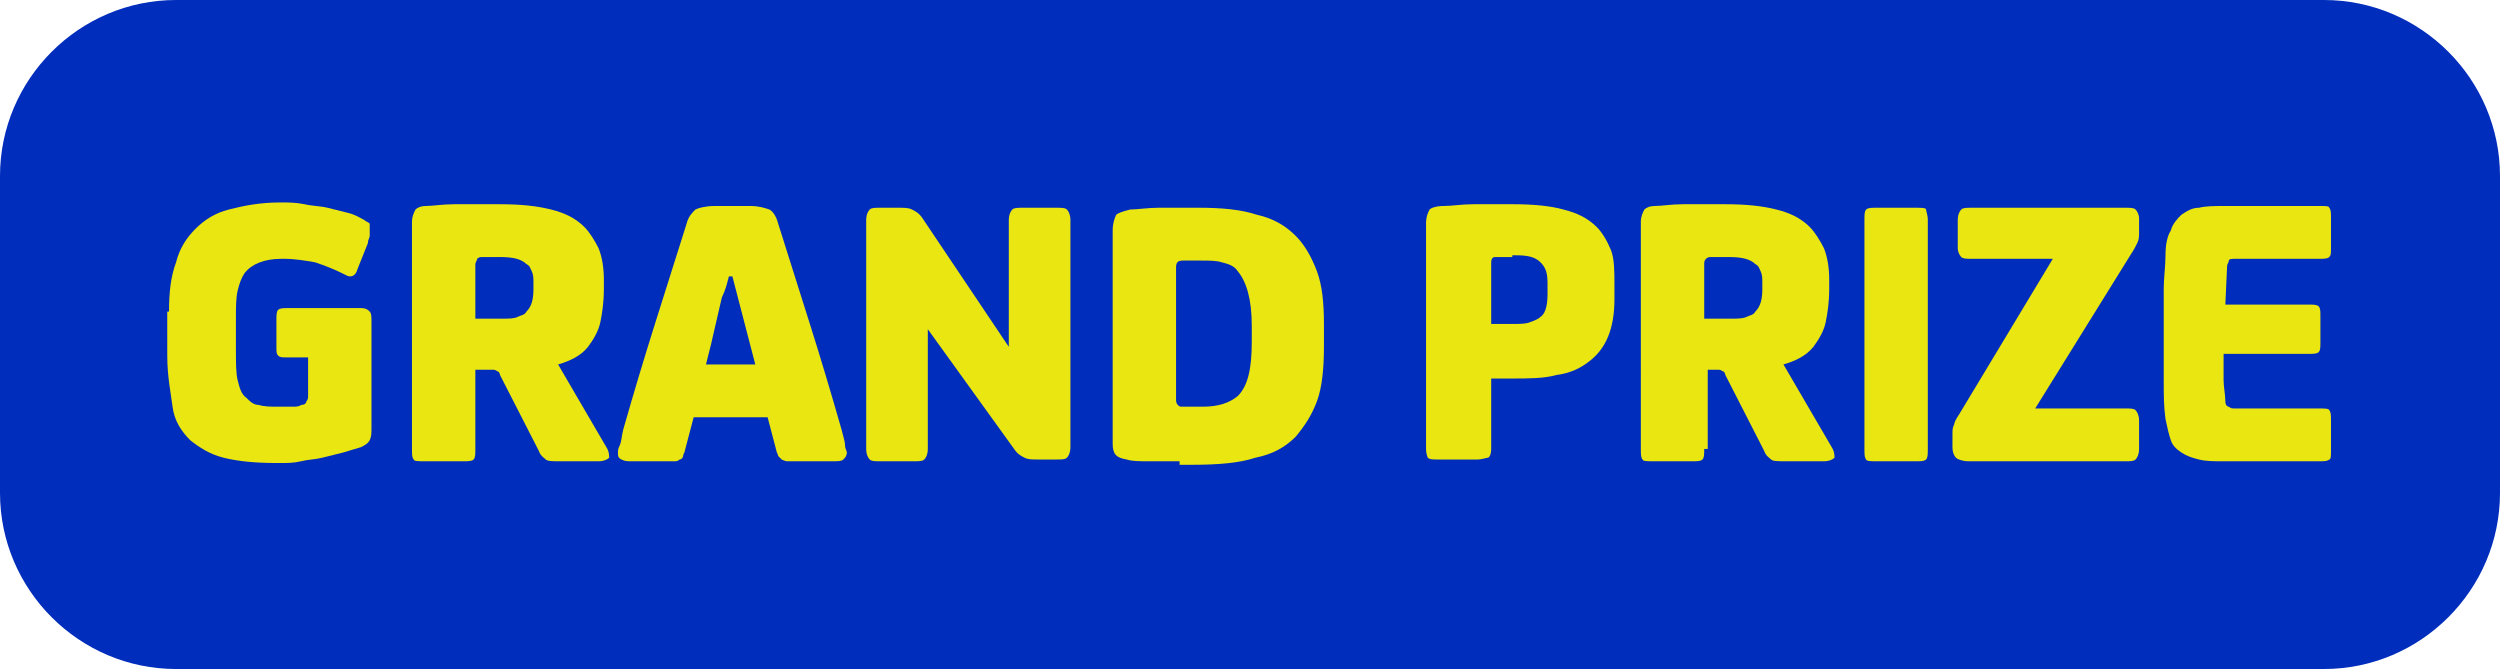 <?xml version="1.0" encoding="utf-8"?>
<!-- Generator: Adobe Illustrator 19.0.0, SVG Export Plug-In . SVG Version: 6.00 Build 0)  -->
<svg version="1.1" id="Layer_1" xmlns="http://www.w3.org/2000/svg" xmlns:xlink="http://www.w3.org/1999/xlink" x="0px" y="0px"
	 width="142px" height="38px" viewBox="0 0 142 38" style="enable-background:new 0 0 142 38;" xml:space="preserve">
<style type="text/css">
	.st0{fill:#002DBB;}
	.st1{fill:#E9E612;}
</style>
<g id="XMLID_111_">
	<path id="XMLID_203_" class="st0" d="M132,38H10C4.5,38,0,33.5,0,28V10C0,4.5,4.5,0,10,0h122c5.5,0,10,4.5,10,10v18
		C142,33.5,137.5,38,132,38z"/>
	<g id="XMLID_119_">
		<path id="XMLID_120_" class="st1" d="M9.6,17.7c0-1.1,0.1-2,0.4-2.8c0.2-0.8,0.6-1.4,1.1-1.9c0.5-0.5,1.1-0.9,1.9-1.1
			c0.8-0.2,1.7-0.4,2.9-0.4H16c0.4,0,0.8,0,1.3,0.1c0.4,0.1,0.9,0.1,1.3,0.2c0.4,0.1,0.8,0.2,1.2,0.3c0.4,0.1,0.7,0.3,0.9,0.4
			c0.1,0.1,0.2,0.1,0.3,0.2C21,13,21,13,21,13.1c0,0.1,0,0.2,0,0.3c0,0.1-0.1,0.2-0.1,0.4l-0.6,1.5c-0.1,0.4-0.4,0.5-0.7,0.3
			c-0.6-0.3-1.1-0.5-1.7-0.7c-0.6-0.1-1.1-0.2-1.8-0.2H16c-1,0-1.7,0.3-2.1,0.8c-0.2,0.3-0.3,0.6-0.4,1c-0.1,0.4-0.1,1-0.1,1.6v1.7
			c0,0.8,0,1.4,0.1,1.8c0.1,0.4,0.2,0.8,0.5,1c0.2,0.2,0.4,0.4,0.7,0.4c0.3,0.1,0.7,0.1,1.1,0.1H16c0.2,0,0.4,0,0.6,0
			c0.2,0,0.4,0,0.5-0.1c0.2,0,0.3-0.1,0.3-0.2c0.1-0.1,0.1-0.2,0.1-0.4v-2.1h-1.2c-0.3,0-0.4,0-0.5-0.1s-0.1-0.2-0.1-0.5v-1.5
			c0-0.3,0-0.5,0.1-0.6c0.1-0.1,0.3-0.1,0.5-0.1h4.2c0.3,0,0.4,0.1,0.5,0.2c0.1,0.1,0.1,0.3,0.1,0.6v6c0,0.3,0,0.5-0.1,0.7
			s-0.3,0.3-0.5,0.4c-0.3,0.1-0.7,0.2-1,0.3c-0.4,0.1-0.8,0.2-1.2,0.3c-0.4,0.1-0.8,0.1-1.2,0.2s-0.8,0.1-1.1,0.1h-0.3
			c-1.2,0-2.2-0.1-3-0.3c-0.8-0.2-1.4-0.6-1.9-1c-0.5-0.5-0.9-1.1-1-1.9s-0.3-1.7-0.3-2.9V17.7z"/>
		<path id="XMLID_122_" class="st1" d="M27,25.5c0,0.3,0,0.5-0.1,0.6c-0.1,0.1-0.3,0.1-0.6,0.1h-2.2c-0.3,0-0.6,0-0.6-0.1
			c-0.1-0.1-0.1-0.3-0.1-0.6V12.6c0-0.3,0.1-0.5,0.2-0.7c0.1-0.1,0.3-0.2,0.6-0.2c0.4,0,0.9-0.1,1.6-0.1c0.6,0,1.3,0,2.1,0h0.5
			c1.2,0,2.1,0.1,2.9,0.3c0.8,0.2,1.4,0.5,1.9,1c0.3,0.3,0.6,0.8,0.8,1.2c0.2,0.5,0.3,1.1,0.3,1.8v0.5c0,0.8-0.1,1.4-0.2,1.9
			c-0.1,0.5-0.4,1-0.7,1.4c-0.4,0.5-1,0.8-1.7,1l2.8,4.8c0.1,0.2,0.1,0.4,0.1,0.5c-0.1,0.1-0.3,0.2-0.6,0.2h-2.2
			c-0.4,0-0.7,0-0.8-0.1c-0.1-0.1-0.3-0.2-0.4-0.5l-2.2-4.3c0-0.1-0.1-0.2-0.1-0.2c-0.1,0-0.1-0.1-0.3-0.1H27V25.5z M28,14.6
			c-0.1,0-0.2,0-0.3,0s-0.2,0-0.3,0c-0.1,0-0.2,0-0.3,0.1C27.1,14.8,27,14.9,27,15v3.1h1.5c0.4,0,0.7,0,0.9-0.1
			c0.2-0.1,0.4-0.1,0.5-0.3c0.3-0.3,0.4-0.7,0.4-1.3v-0.3c0-0.3,0-0.5-0.1-0.7c-0.1-0.2-0.1-0.3-0.3-0.4c-0.3-0.3-0.8-0.4-1.5-0.4
			H28z"/>
		<path id="XMLID_125_" class="st1" d="M45.2,26.2c-0.2,0-0.4,0-0.5,0c-0.1,0-0.3-0.1-0.3-0.1c-0.1-0.1-0.1-0.1-0.2-0.2
			c0-0.1-0.1-0.2-0.1-0.3l-0.5-1.9h-4.2l-0.5,1.9c0,0.1-0.1,0.2-0.1,0.3c0,0.1-0.1,0.2-0.2,0.2c-0.1,0.1-0.2,0.1-0.3,0.1
			c-0.1,0-0.3,0-0.5,0h-1.9c-0.3,0-0.4,0-0.6-0.1s-0.2-0.2-0.2-0.4c0-0.1,0-0.2,0.1-0.4s0.1-0.5,0.2-0.9c0.6-2.1,1.2-4.1,1.8-6
			c0.6-1.9,1.2-3.8,1.8-5.7c0.1-0.4,0.3-0.6,0.5-0.8c0.2-0.1,0.6-0.2,1.1-0.2h2c0.5,0,0.8,0.1,1.1,0.2c0.2,0.1,0.4,0.4,0.5,0.8
			c0.6,1.9,1.2,3.8,1.8,5.7c0.6,1.9,1.2,3.9,1.8,6c0.1,0.4,0.2,0.7,0.2,0.9c0,0.2,0.1,0.3,0.1,0.4c0,0.2-0.1,0.3-0.2,0.4
			s-0.3,0.1-0.6,0.1H45.2z M42.9,20.7l-1.3-5h-0.2c-0.1,0.4-0.2,0.8-0.4,1.2c-0.1,0.4-0.2,0.9-0.3,1.3c-0.1,0.4-0.2,0.9-0.3,1.3
			c-0.1,0.4-0.2,0.8-0.3,1.2H42.9z"/>
		<path id="XMLID_128_" class="st1" d="M52.7,18.7L52.7,18.7l0,6.8c0,0.3-0.1,0.5-0.2,0.6c-0.1,0.1-0.3,0.1-0.6,0.1H50
			c-0.3,0-0.5,0-0.6-0.1c-0.1-0.1-0.2-0.3-0.2-0.6V12.5c0-0.3,0.1-0.5,0.2-0.6c0.1-0.1,0.3-0.1,0.6-0.1h1c0.4,0,0.6,0,0.8,0.1
			c0.2,0.1,0.4,0.2,0.6,0.5l4.9,7.3h0v-7.2c0-0.3,0.1-0.5,0.2-0.6c0.1-0.1,0.3-0.1,0.6-0.1H60c0.3,0,0.5,0,0.6,0.1
			c0.1,0.1,0.2,0.3,0.2,0.6v12.9c0,0.3-0.1,0.5-0.2,0.6s-0.3,0.1-0.6,0.1h-1c-0.4,0-0.6,0-0.8-0.1c-0.2-0.1-0.4-0.2-0.6-0.5
			L52.7,18.7z"/>
		<path id="XMLID_130_" class="st1" d="M67,26.2c-0.6,0-1.1,0-1.7,0c-0.6,0-1,0-1.3-0.1c-0.6-0.1-0.8-0.3-0.8-0.9V13.1
			c0-0.4,0.1-0.7,0.2-0.9c0.1-0.1,0.4-0.2,0.8-0.3c0.4,0,1-0.1,1.6-0.1c0.6,0,1.2,0,2,0h0.3c1.3,0,2.4,0.1,3.3,0.4
			c0.9,0.2,1.6,0.6,2.2,1.2c0.5,0.5,0.9,1.2,1.2,2c0.3,0.8,0.4,1.8,0.4,3v1.3c0,1.2-0.1,2.3-0.4,3.1c-0.3,0.8-0.7,1.4-1.2,2
			c-0.6,0.6-1.3,1-2.3,1.2c-0.9,0.3-2.1,0.4-3.6,0.4H67z M67.2,14.8c-0.3,0-0.4,0.1-0.4,0.4v7.4c0,0.2,0,0.3,0.1,0.4
			c0.1,0.1,0.1,0.1,0.3,0.1c0.1,0,0.3,0,0.5,0s0.4,0,0.5,0h0.1c0.9,0,1.5-0.2,2-0.6c0.6-0.6,0.8-1.6,0.8-3.1v-0.9
			c0-1.5-0.3-2.5-0.8-3.1c-0.2-0.3-0.5-0.4-0.9-0.5c-0.3-0.1-0.7-0.1-1.2-0.1h-0.1c-0.1,0-0.3,0-0.5,0S67.3,14.8,67.2,14.8z"/>
		<path id="XMLID_133_" class="st1" d="M84.7,25.5c0,0.3-0.1,0.5-0.2,0.5s-0.3,0.1-0.6,0.1h-2.2c-0.3,0-0.5,0-0.6-0.1
			C81.1,26,81,25.8,81,25.5V12.7c0-0.4,0.1-0.6,0.2-0.8c0.1-0.1,0.4-0.2,0.8-0.2c0.5,0,1-0.1,1.7-0.1s1.3,0,2.1,0H86
			c1.1,0,2.1,0.1,2.8,0.3c0.8,0.2,1.4,0.5,1.9,1c0.3,0.3,0.6,0.8,0.8,1.3s0.2,1.2,0.2,2v0.8c0,1.7-0.5,2.8-1.4,3.5
			c-0.5,0.4-1.1,0.7-1.9,0.8c-0.7,0.2-1.6,0.2-2.6,0.2h-1.1V25.5z M85.9,14.6c-0.2,0-0.3,0-0.5,0c-0.2,0-0.3,0-0.5,0
			c-0.1,0-0.2,0.1-0.2,0.3v3.5h1.2c0.4,0,0.8,0,1-0.1c0.3-0.1,0.5-0.2,0.6-0.3c0.3-0.2,0.4-0.7,0.4-1.3v-0.6c0-0.6-0.1-0.9-0.4-1.2
			c-0.3-0.3-0.7-0.4-1.4-0.4H85.9z"/>
		<path id="XMLID_136_" class="st1" d="M96.8,25.5c0,0.3,0,0.5-0.1,0.6c-0.1,0.1-0.3,0.1-0.6,0.1h-2.2c-0.3,0-0.6,0-0.6-0.1
			c-0.1-0.1-0.1-0.3-0.1-0.6V12.6c0-0.3,0.1-0.5,0.2-0.7c0.1-0.1,0.3-0.2,0.6-0.2c0.4,0,0.9-0.1,1.6-0.1c0.6,0,1.3,0,2.1,0H98
			c1.2,0,2.1,0.1,2.9,0.3c0.8,0.2,1.4,0.5,1.9,1c0.3,0.3,0.6,0.8,0.8,1.2c0.2,0.5,0.3,1.1,0.3,1.8v0.5c0,0.8-0.1,1.4-0.2,1.9
			c-0.1,0.5-0.4,1-0.7,1.4c-0.4,0.5-1,0.8-1.7,1l2.8,4.8c0.1,0.2,0.1,0.4,0.1,0.5c-0.1,0.1-0.3,0.2-0.6,0.2h-2.2
			c-0.4,0-0.7,0-0.8-0.1c-0.1-0.1-0.3-0.2-0.4-0.5l-2.2-4.3c0-0.1-0.1-0.2-0.1-0.2c-0.1,0-0.1-0.1-0.3-0.1h-0.6V25.5z M97.8,14.6
			c-0.1,0-0.2,0-0.3,0s-0.2,0-0.3,0c-0.1,0-0.2,0-0.3,0.1c-0.1,0.1-0.1,0.2-0.1,0.3v3.1h1.5c0.4,0,0.7,0,0.9-0.1
			c0.2-0.1,0.4-0.1,0.5-0.3c0.3-0.3,0.4-0.7,0.4-1.3v-0.3c0-0.3,0-0.5-0.1-0.7c-0.1-0.2-0.1-0.3-0.3-0.4c-0.3-0.3-0.8-0.4-1.5-0.4
			H97.8z"/>
		<path id="XMLID_139_" class="st1" d="M109.5,25.5c0,0.3,0,0.5-0.1,0.6c-0.1,0.1-0.3,0.1-0.6,0.1h-2.2c-0.3,0-0.6,0-0.6-0.1
			c-0.1-0.1-0.1-0.3-0.1-0.6V12.5c0-0.3,0-0.5,0.1-0.6s0.3-0.1,0.6-0.1h2.2c0.3,0,0.6,0,0.6,0.1s0.1,0.3,0.1,0.6V25.5z"/>
		<path id="XMLID_141_" class="st1" d="M120.7,23.2c0.3,0,0.5,0,0.6,0.1c0.1,0.1,0.2,0.3,0.2,0.6v1.6c0,0.3-0.1,0.5-0.2,0.6
			c-0.1,0.1-0.3,0.1-0.6,0.1h-8.9c-0.3,0-0.6-0.1-0.7-0.2c-0.1-0.1-0.2-0.3-0.2-0.6v-0.7c0-0.3,0-0.4,0.1-0.6c0-0.1,0.1-0.3,0.3-0.6
			l5.3-8.8h-4.6c-0.3,0-0.5,0-0.6-0.1c-0.1-0.1-0.2-0.3-0.2-0.5v-1.6c0-0.3,0.1-0.5,0.2-0.6c0.1-0.1,0.3-0.1,0.6-0.1h8.7
			c0.3,0,0.5,0,0.6,0.1c0.1,0.1,0.2,0.3,0.2,0.5v0.8c0,0.2,0,0.4-0.1,0.6c-0.1,0.2-0.2,0.4-0.4,0.7l-5.4,8.7H120.7z"/>
		<path id="XMLID_143_" class="st1" d="M126.3,20.3c0,0.5,0,0.9,0,1.3c0,0.4,0.1,0.8,0.1,1.2c0,0.2,0.1,0.3,0.2,0.3
			c0.1,0.1,0.2,0.1,0.3,0.1h4.8c0.3,0,0.6,0,0.6,0.1c0.1,0.1,0.1,0.3,0.1,0.6v1.7c0,0.3,0,0.5-0.1,0.5c-0.1,0.1-0.3,0.1-0.6,0.1
			h-5.4c-0.6,0-1,0-1.4-0.1c-0.4-0.1-0.7-0.2-1-0.4c-0.3-0.2-0.5-0.4-0.6-0.7c-0.1-0.3-0.2-0.7-0.3-1.2c-0.1-0.7-0.1-1.4-0.1-2.1
			c0-0.7,0-1.5,0-2.2v-1.4c0-0.5,0-1,0-1.7c0-0.6,0.1-1.3,0.1-1.9c0-0.6,0.1-1.1,0.3-1.4c0.1-0.4,0.4-0.7,0.6-0.9
			c0.3-0.2,0.6-0.4,1-0.4c0.4-0.1,0.9-0.1,1.5-0.1h5.3c0.4,0,0.6,0,0.6,0.1c0.1,0.1,0.1,0.3,0.1,0.6v1.7c0,0.3,0,0.4-0.1,0.5
			c-0.1,0.1-0.3,0.1-0.6,0.1H127c-0.2,0-0.4,0-0.4,0.1s-0.1,0.2-0.1,0.3l-0.1,2.2h4.7c0.3,0,0.5,0,0.6,0.1c0.1,0.1,0.1,0.3,0.1,0.5
			v1.6c0,0.2,0,0.4-0.1,0.5c-0.1,0.1-0.3,0.1-0.6,0.1H126.3z"/>
	</g>
</g>
</svg>
